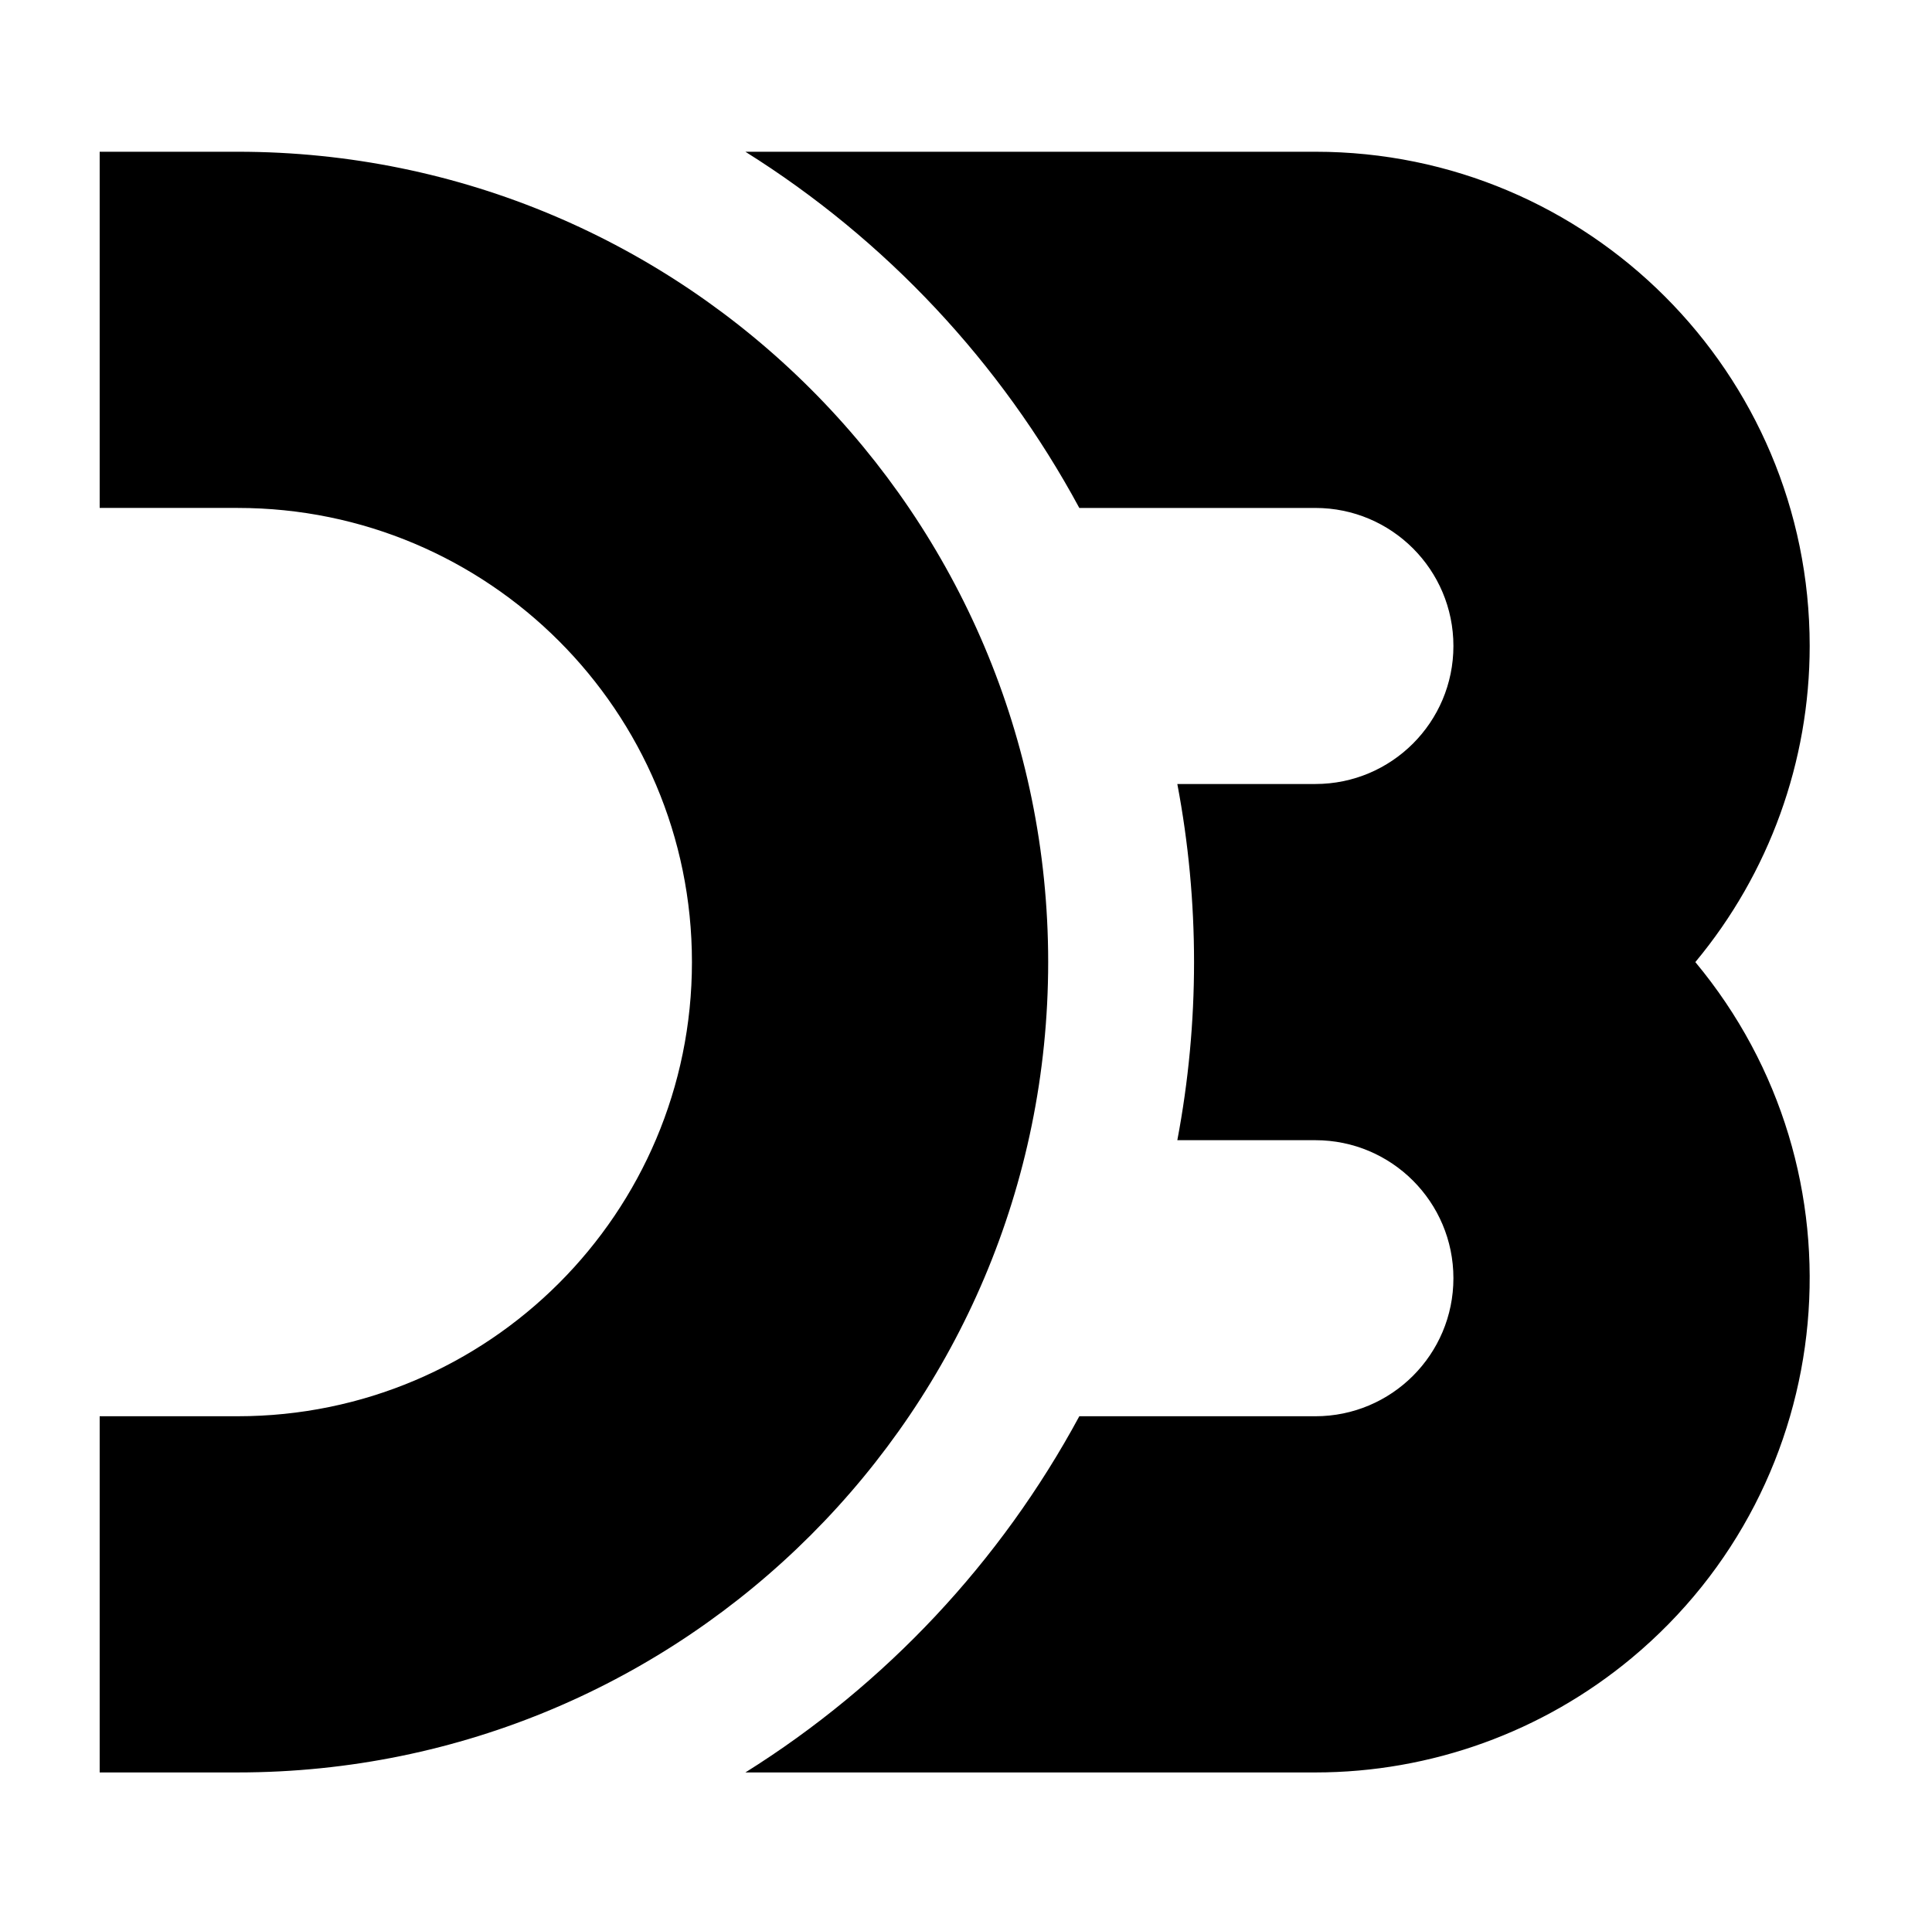 <?xml version="1.0" encoding="utf-8"?>
<!-- Generator: Adobe Illustrator 16.0.0, SVG Export Plug-In . SVG Version: 6.00 Build 0)  -->
<!DOCTYPE svg PUBLIC "-//W3C//DTD SVG 1.1//EN" "http://www.w3.org/Graphics/SVG/1.1/DTD/svg11.dtd">
<svg version="1.1" id="Layer_1" xmlns="http://www.w3.org/2000/svg" xmlns:xlink="http://www.w3.org/1999/xlink" x="0px" y="0px"
	 width="512px" height="510px" viewBox="0 0 512 510" enable-background="new 0 0 512 510" xml:space="preserve">
<path d="M26.415,40.219h36.582c118.62,0,214.781,96.161,214.781,214.781S181.617,469.781,62.997,469.781H26.415v-94.409h36.582
	c66.485,0,120.374-53.894,120.374-120.372c0-66.479-53.889-120.372-120.374-120.372H26.415V40.219z M197.536,40.219H348.59
	c72.347,0,130.994,58.646,130.997,130.994c0,30.609-10.722,60.258-30.304,83.788c46.273,55.614,38.705,138.201-16.9,184.477
	c-23.532,19.583-53.179,30.305-83.793,30.305H197.536c37.168-23.28,67.657-55.815,88.494-94.409h62.557
	c20.204,0,36.582-16.379,36.582-36.584c0-20.203-16.378-36.584-36.582-36.584h-36.584c5.909-31.189,5.909-63.218,0-94.408h36.584
	c20.204,0,36.582-16.38,36.582-36.583c0-20.206-16.378-36.584-36.582-36.584H286.03C265.193,96.035,234.705,63.499,197.536,40.219z"
	/>
</svg>
